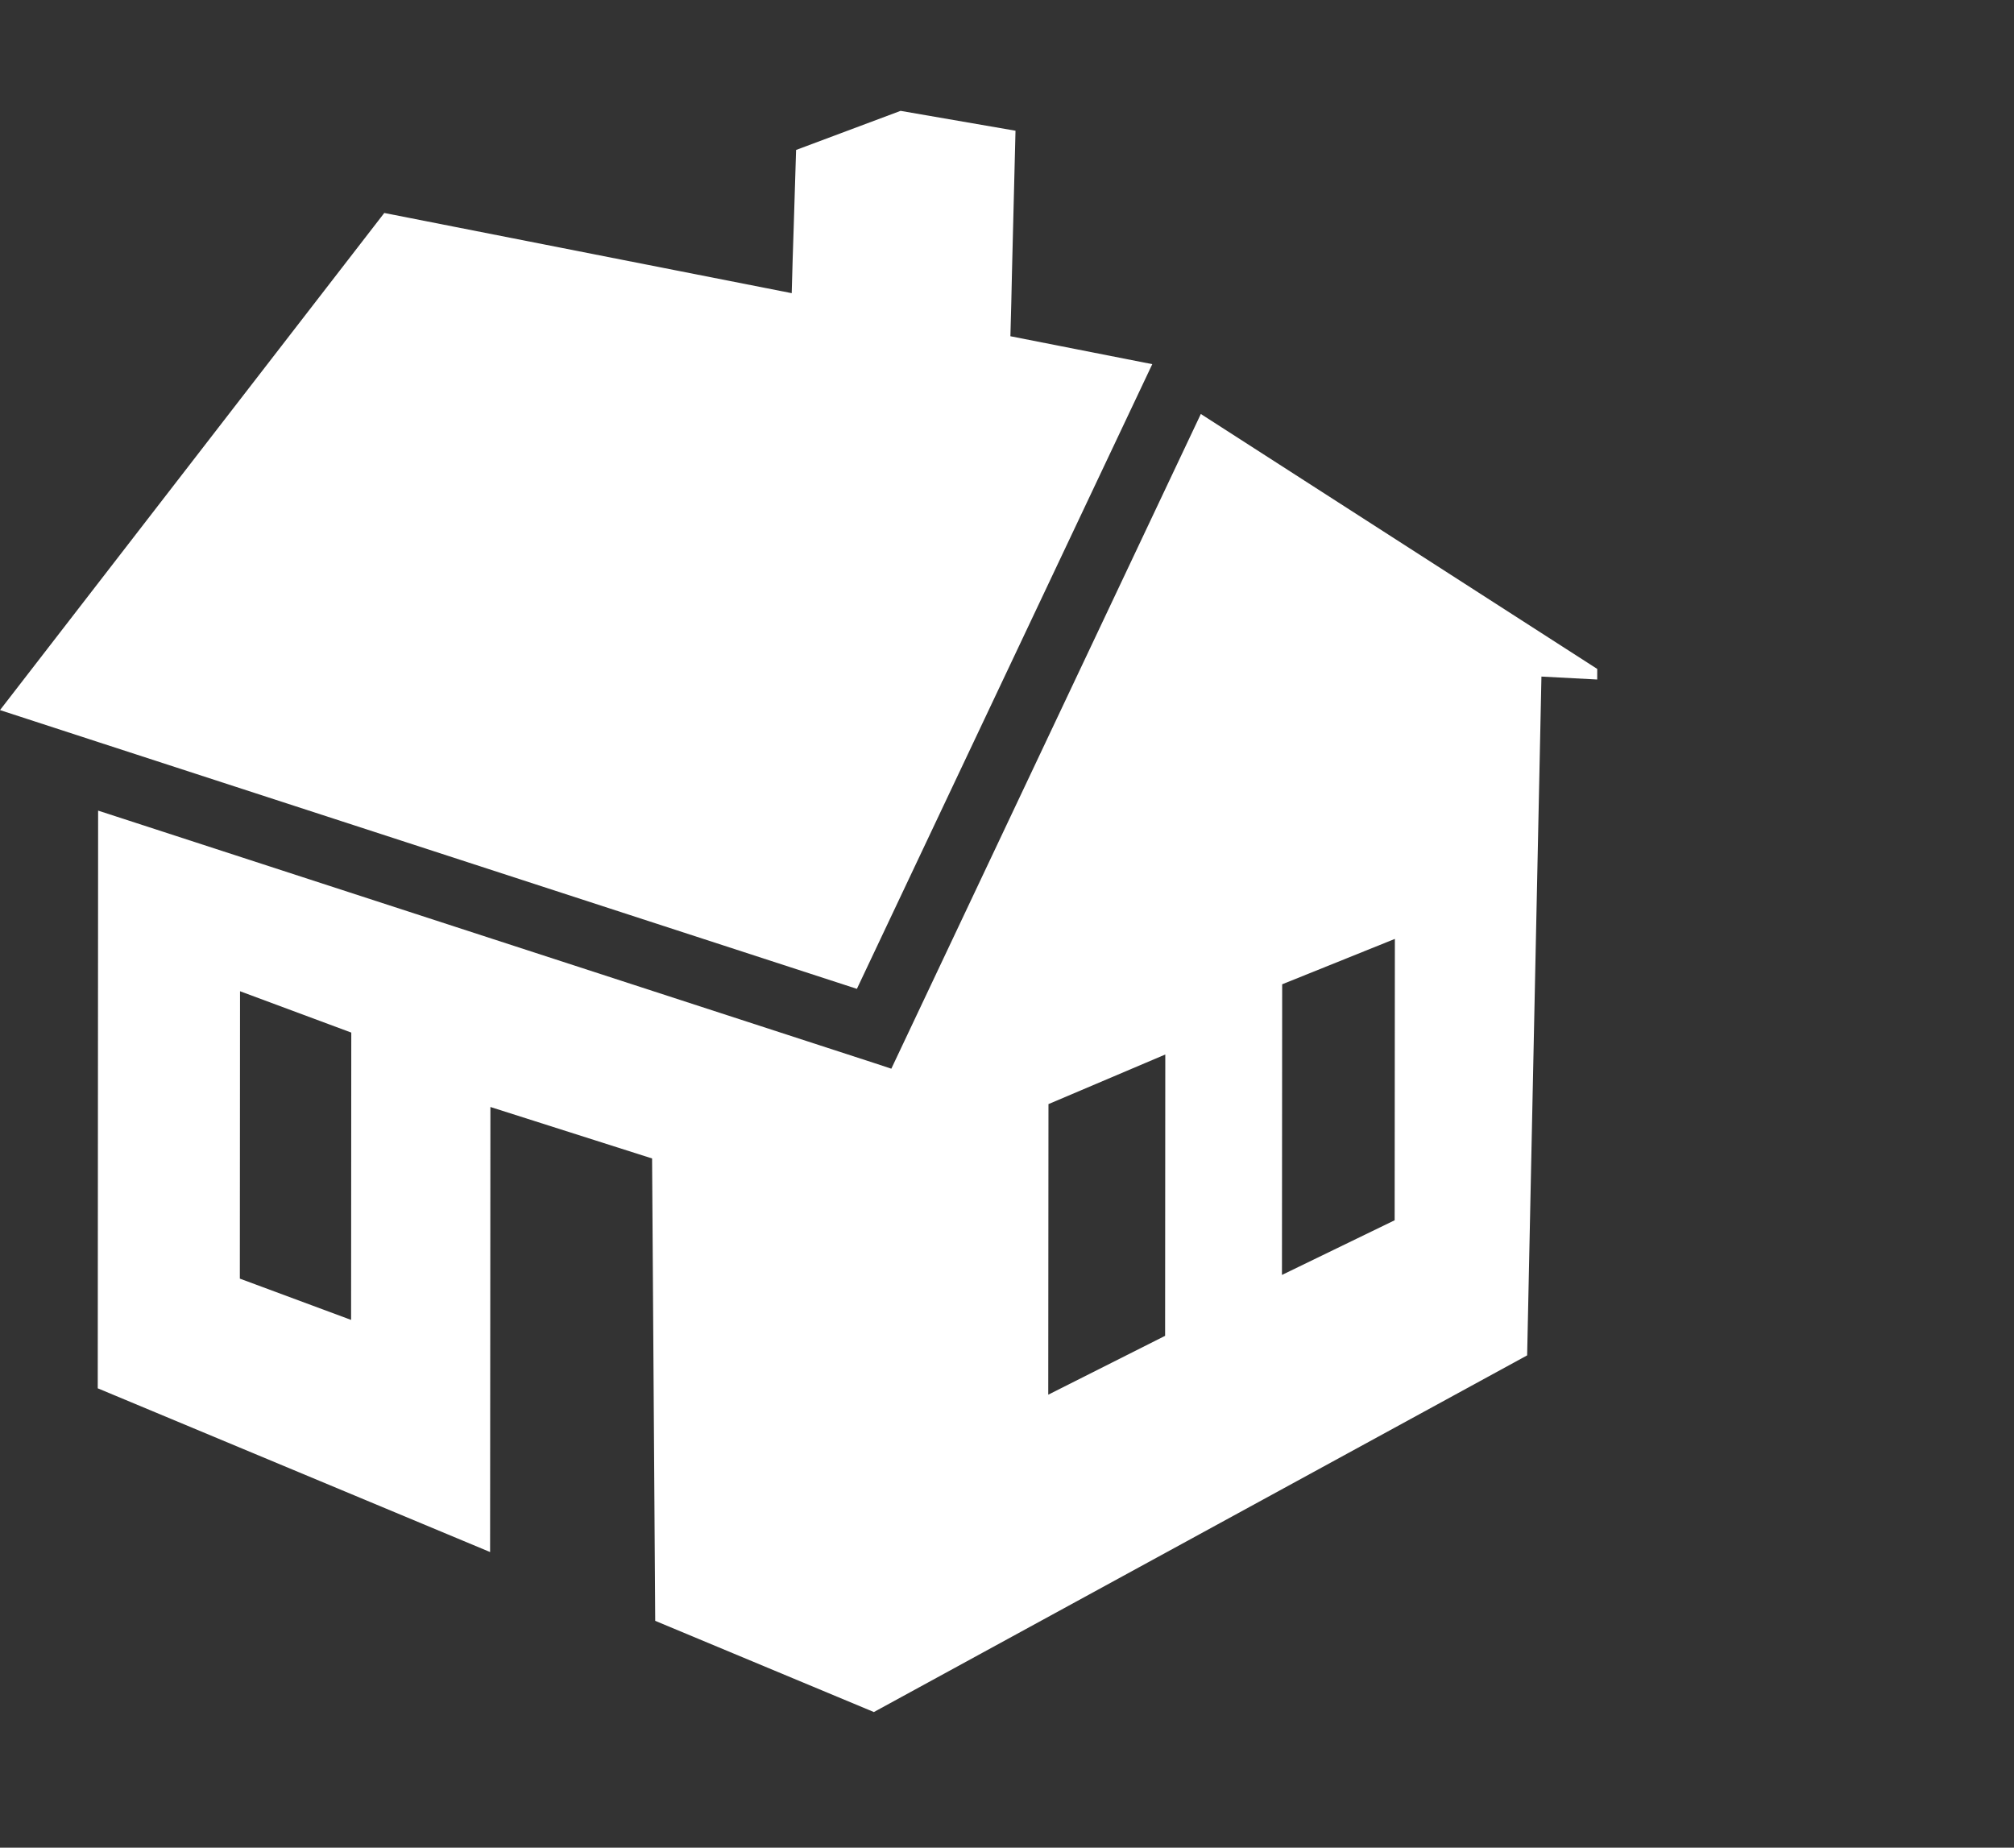 <?xml version="1.0" encoding="utf-8"?>
<!-- Generator: Adobe Illustrator 16.0.0, SVG Export Plug-In . SVG Version: 6.00 Build 0)  -->
<!DOCTYPE svg PUBLIC "-//W3C//DTD SVG 1.1//EN" "http://www.w3.org/Graphics/SVG/1.1/DTD/svg11.dtd">
<svg version="1.1" id="Layer_1" xmlns="http://www.w3.org/2000/svg" xmlns:xlink="http://www.w3.org/1999/xlink" x="0px" y="0px"
	 width="981px" height="900px" viewBox="0 0 981 900" enable-background="new 0 0 981 900" xml:space="preserve">
<rect x="0" y="0" width="981" height="900" fill="#333333" stroke="none"/>
<g>
	<polygon fill="none" points="116.824,622.82 171.015,642.93 171.106,502.973 116.915,482.832 	"/>
	<polygon fill="none" points="510.592,679.355 567.511,650.686 567.603,513.651 510.699,537.813 	"/>
	<polygon fill="none" points="624.43,621.023 679.321,594.395 679.429,457.346 624.536,479.45 	"/>
	<path fill="#ffffff" d="M584.909,201.651L434.156,520.568l-8.379-2.773L47.792,394.854L47.61,676.248L238.72,756l0.152-216.785l78.751,25.076
		l1.523,225.225l106.402,44.377V834l318.309-173.793l6.963-330.648l27.164,1.432l0.016-5.149L584.909,201.651z M171.015,642.93
		l-54.191-20.109l0.091-139.988l54.192,20.141L171.015,642.93z M567.511,650.686l-56.919,28.67l0.107-141.543l56.903-24.161
		L567.511,650.686z M679.321,594.395l-54.892,26.629l0.106-141.573l54.893-22.104L679.321,594.395z"/>
	<polygon fill="#ffffff" points="197.722,410.21 417.383,481.674 561.264,177.383 492.157,163.779 492.584,147.646 492.95,131.512 494.641,63.674 
		438.667,54 387.766,73.043 386.608,110.596 386.09,126.698 385.633,142.801 187.18,103.74 0,345.891 47.823,361.46 	"/>
</g>
</svg>
